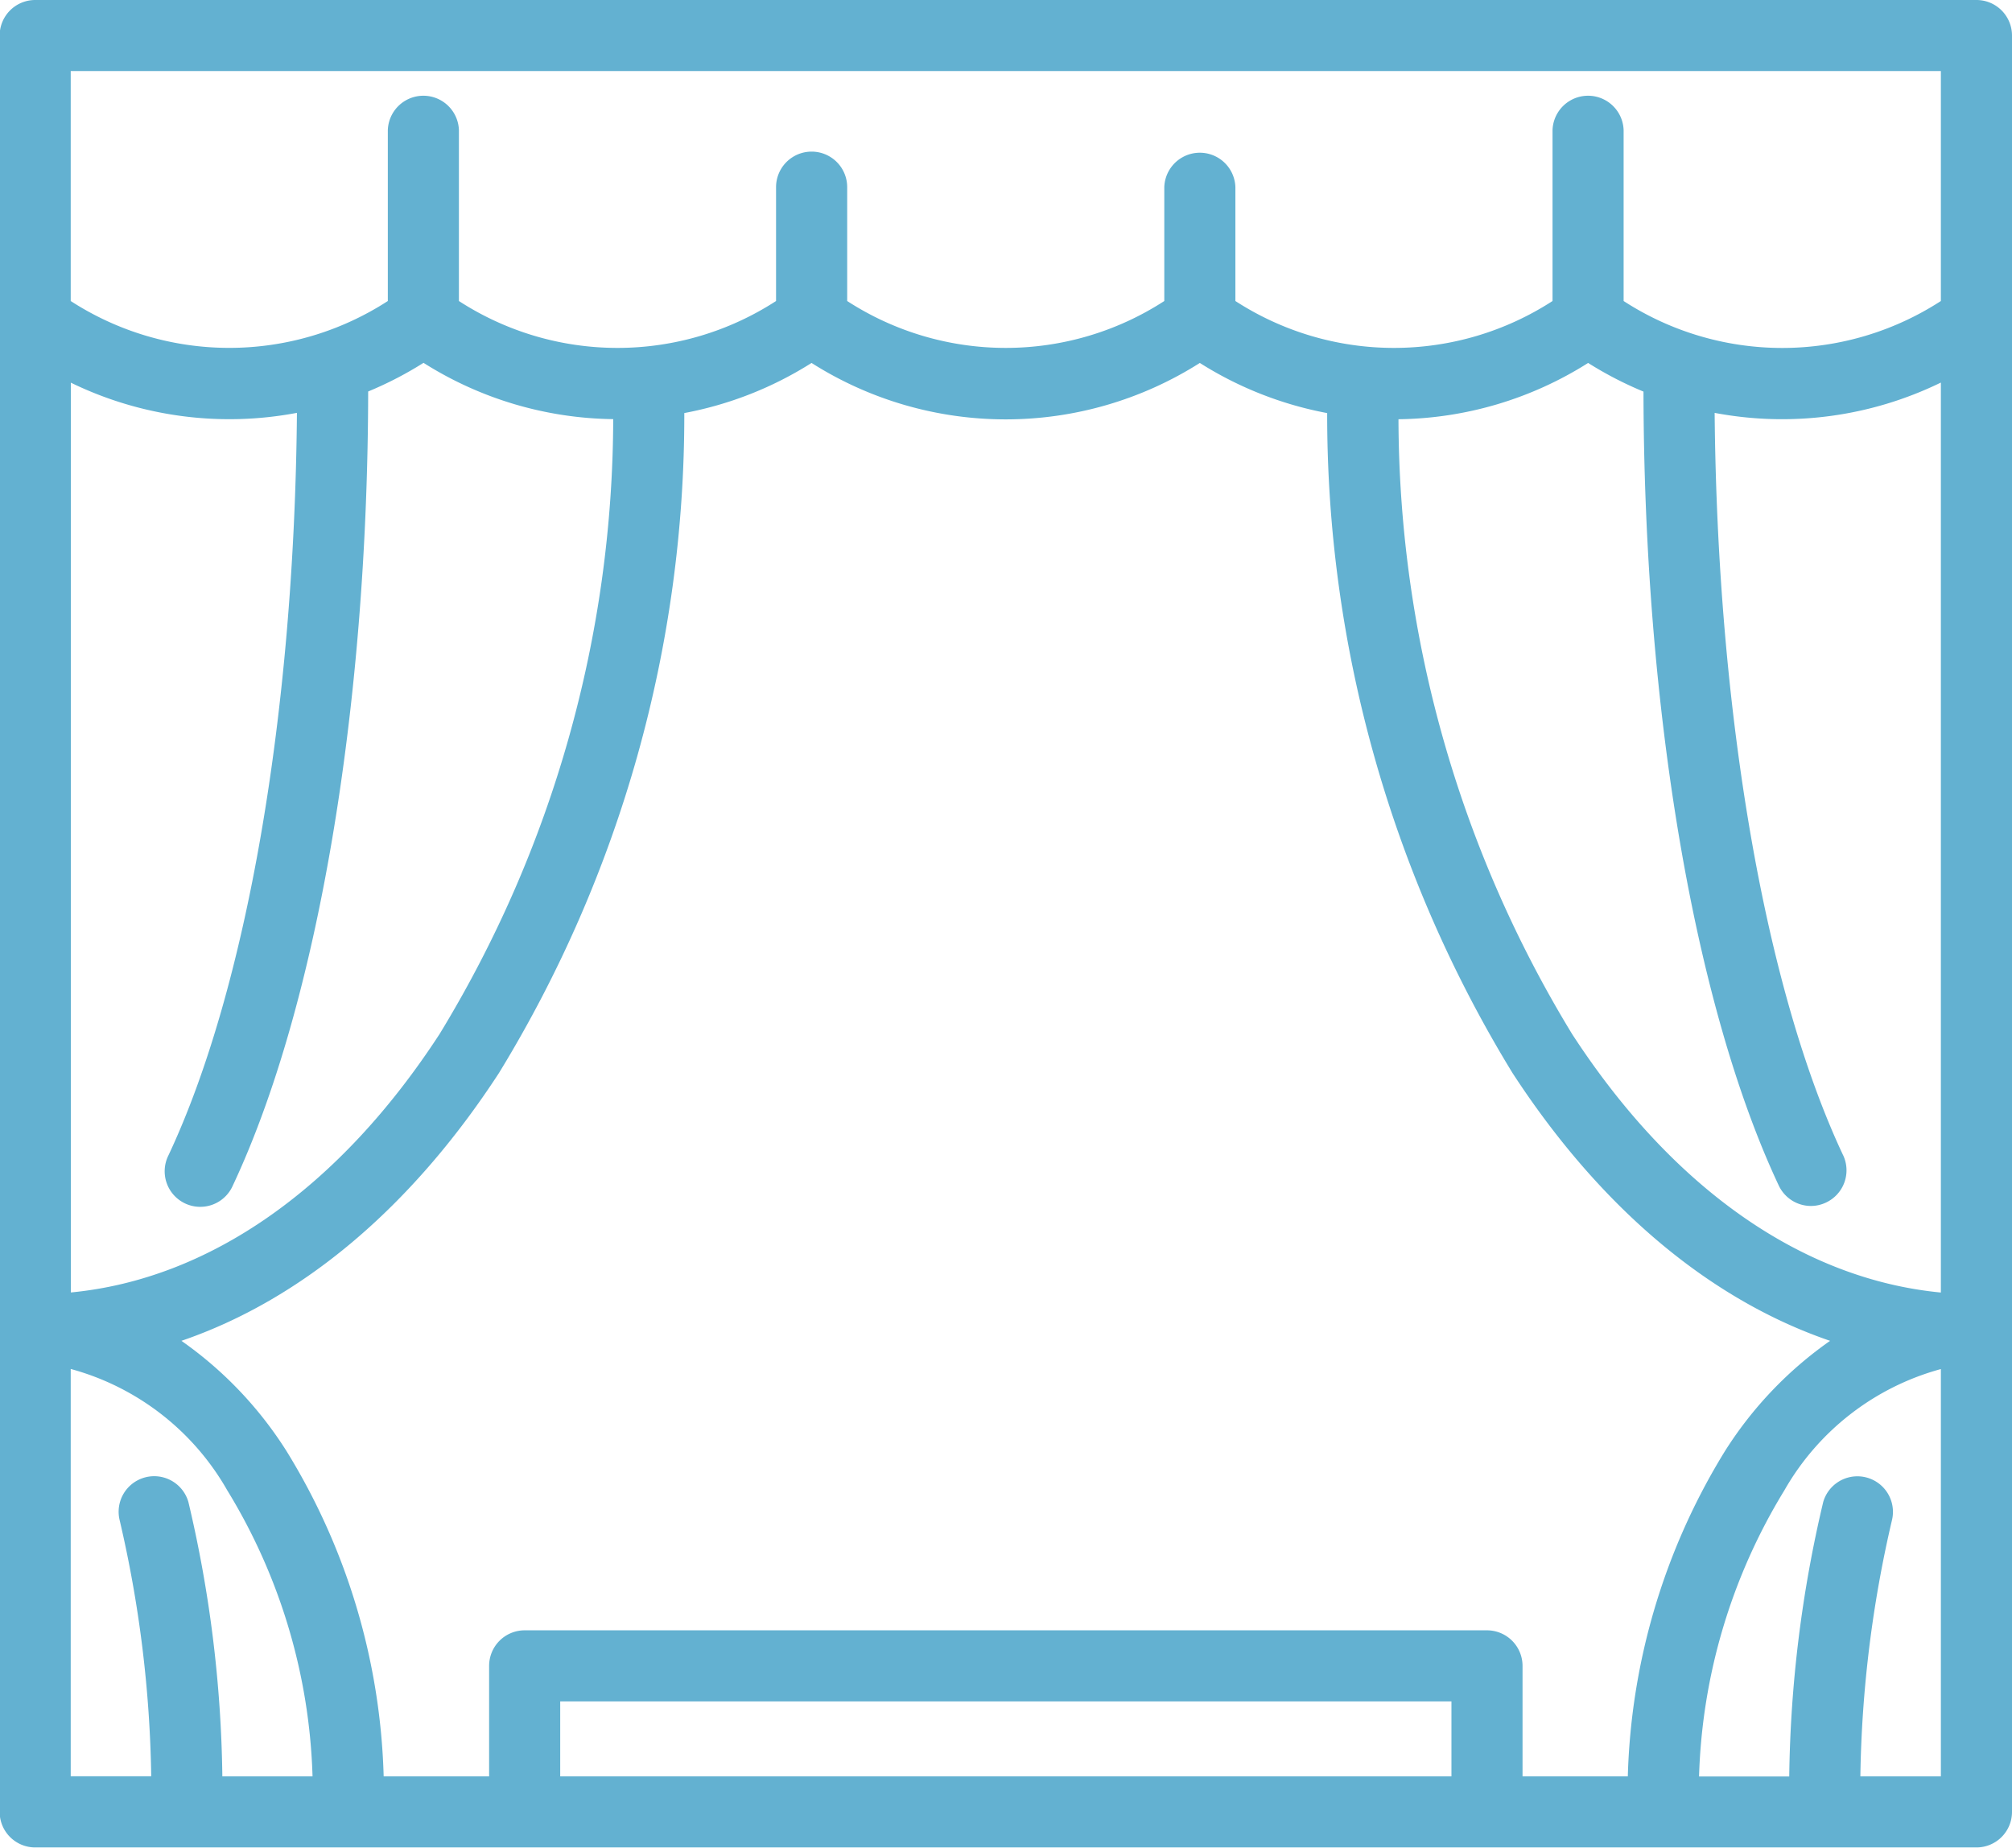 <svg xmlns="http://www.w3.org/2000/svg" width="58.157" height="53.406" viewBox="0 0 58.157 53.406">
  <defs>
    <style>
      .cls-1 {
        fill: #63b1d1;
        fill-rule: evenodd;
      }
    </style>
  </defs>
  <path class="cls-1" d="M669.286,692H613.174a1.027,1.027,0,0,0-1.028,1.027v51.341a1.027,1.027,0,0,0,1.028,1.027h56.112a1.027,1.027,0,0,0,1.027-1.027V693.027A1.027,1.027,0,0,0,669.286,692ZM614.2,694.054h54.057V700.7a8.426,8.426,0,0,1-9.17,0v-4.937a1.028,1.028,0,0,0-2.055,0V700.7a8.428,8.428,0,0,1-9.167,0V697.41a1.028,1.028,0,0,0-2.055,0V700.7a8.427,8.427,0,0,1-9.166,0V697.41a1.028,1.028,0,0,0-2.056,0V700.7a8.428,8.428,0,0,1-9.167,0v-4.937a1.028,1.028,0,0,0-2.055,0V700.7a8.431,8.431,0,0,1-9.166,0v-6.649h0Zm51.231,31.334c-2.261-4.809-3.636-12.786-3.713-21.455a10.473,10.473,0,0,0,6.539-.876v26.3c-4-.383-7.751-3-10.658-7.469a34.278,34.278,0,0,1-5.02-17.771,10.482,10.482,0,0,0,5.482-1.627,10.591,10.591,0,0,0,1.6.828c0.015,9.194,1.474,17.763,3.91,22.946a1.029,1.029,0,0,0,.931.591,1.018,1.018,0,0,0,.437-0.1A1.028,1.028,0,0,0,665.432,725.388ZM614.2,703.058a10.47,10.47,0,0,0,6.539.874c-0.076,8.67-1.452,16.647-3.712,21.456a1.028,1.028,0,1,0,1.86.874c2.436-5.183,3.895-13.753,3.911-22.947a10.618,10.618,0,0,0,1.6-.828,10.482,10.482,0,0,0,5.483,1.627,34.291,34.291,0,0,1-5.019,17.772c-2.908,4.468-6.66,7.086-10.658,7.469v-26.3h0Zm4.383,40.283h0a36.263,36.263,0,0,0-.982-7.932,1.028,1.028,0,0,0-1.993.5,34.664,34.664,0,0,1,.919,7.429H614.2V731.566a7.455,7.455,0,0,1,4.525,3.508,16.774,16.774,0,0,1,2.465,8.267h-2.607Zm35.526,0H628.349v-2.166H654.11v2.166h0Zm2.056,0v-3.193a1.028,1.028,0,0,0-1.028-1.028H627.322a1.028,1.028,0,0,0-1.028,1.028v3.193h-3.048a18.893,18.893,0,0,0-2.8-9.388,11.173,11.173,0,0,0-3.046-3.2c3.468-1.186,6.636-3.835,9.18-7.743a36.437,36.437,0,0,0,5.356-19.072,10.486,10.486,0,0,0,3.678-1.448,10.469,10.469,0,0,0,11.223,0,10.51,10.51,0,0,0,3.681,1.449,36.436,36.436,0,0,0,5.356,19.071c2.544,3.908,5.712,6.557,9.181,7.743a11.163,11.163,0,0,0-3.047,3.2,18.907,18.907,0,0,0-2.8,9.388h-3.048Zm12.092,0h-2.327a34.664,34.664,0,0,1,.919-7.429,1.028,1.028,0,0,0-1.993-.5,36.263,36.263,0,0,0-.982,7.932h-2.607a16.788,16.788,0,0,1,2.465-8.267,7.463,7.463,0,0,1,4.525-3.508v11.775h0Z" transform="translate(-612.156 -692)"/>
</svg>

